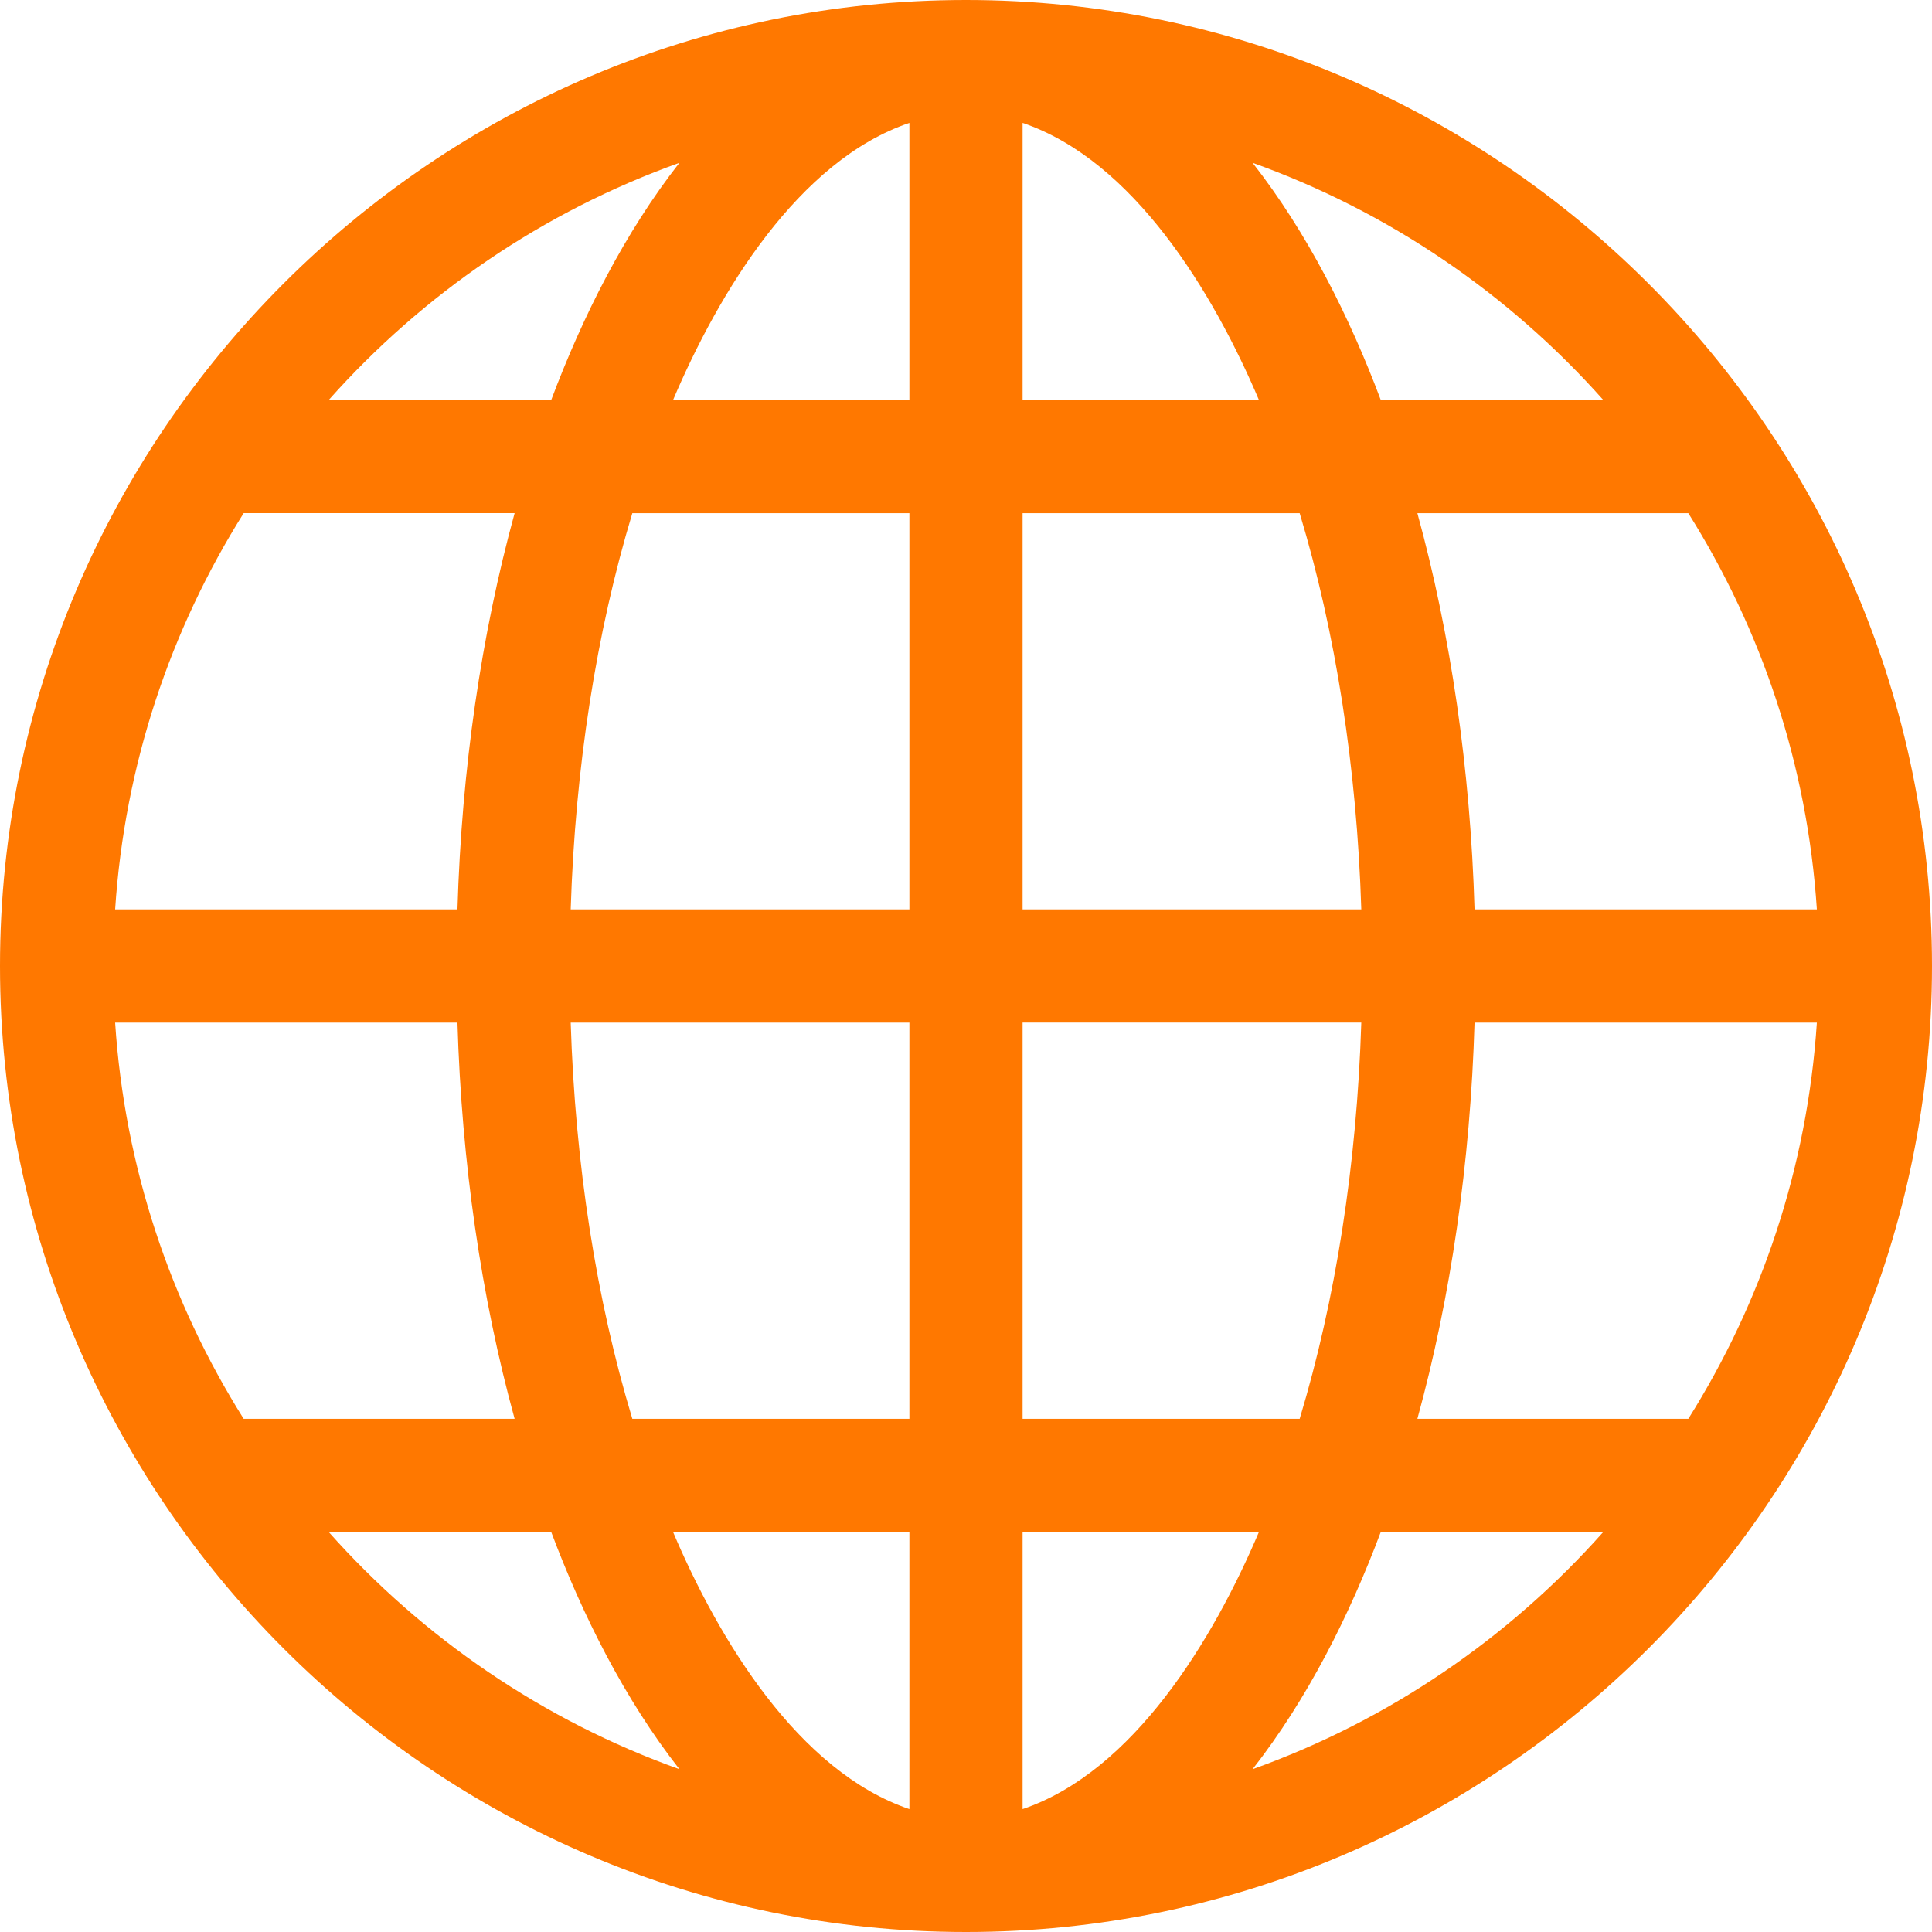 <?xml version="1.0"?>
<svg xmlns="http://www.w3.org/2000/svg" xmlns:xlink="http://www.w3.org/1999/xlink" xmlns:svgjs="http://svgjs.com/svgjs" version="1.1" width="512" height="512" x="0" y="0" viewBox="0 0 512 512" style="enable-background:new 0 0 512 512" xml:space="preserve" class=""><g><g xmlns="http://www.w3.org/2000/svg"><path d="m256 512c140.959 0 256-115.049 256-256 0-140.96-115.049-256-256-256-140.959 0-256 115.049-256 256 0 140.96 115.049 256 256 256zm75.947-43.143c14.505-18.535 25.623-40.643 33.974-62.867h58.966c-24.986 28.11-56.854 49.952-92.94 62.867zm115.476-92.857h-71.804c8.852-32.188 14.045-67.876 15.149-105h90.722c-2.528 38.388-14.68 74.185-34.067 105zm0-240c19.387 30.815 31.539 66.612 34.067 105h-90.722c-1.104-37.124-6.297-72.812-15.149-105zm-22.537-30h-58.966c-8.348-22.205-19.465-44.316-33.974-62.857 36.087 12.915 67.955 34.757 92.94 62.857zm-153.886-73.434c29.436 9.977 50.553 44.985 62.631 73.434h-62.631zm0 103.434h73.427c9.538 31.578 15.149 67.403 16.33 105h-89.757zm0 134.99h89.757c-1.181 37.607-6.792 73.432-16.33 105.01h-73.427zm0 135h62.631c-12.098 28.507-33.219 63.476-62.631 73.444zm-183.886.01h58.966c8.348 22.205 19.465 44.316 33.974 62.857-36.087-12.914-67.955-34.757-92.94-62.857zm153.886 73.434c-29.411-9.968-50.531-44.933-62.631-73.434h62.631zm0-103.434h-73.427c-9.538-31.578-15.149-67.403-16.33-105h89.757zm0-135h-89.757c1.181-37.597 6.792-73.422 16.33-105h73.427zm0-208.434v73.434h-62.631c12.099-28.498 33.218-63.465 62.631-73.434zm-60.947 10.577c-14.505 18.535-25.622 40.642-33.974 62.857h-58.965c24.985-28.1 56.853-49.943 92.939-62.857zm-115.476 92.847h71.804c-8.852 32.198-14.045 67.886-15.149 105.01h-90.722c2.528-38.388 14.68-74.185 34.067-105.01zm-34.067 135.01h90.722c1.104 37.124 6.297 72.812 15.149 105h-71.804c-19.387-30.815-31.539-66.612-34.067-105z" fill="#ff7800" data-original="#000000" style="" class=""/></g></g></svg>
